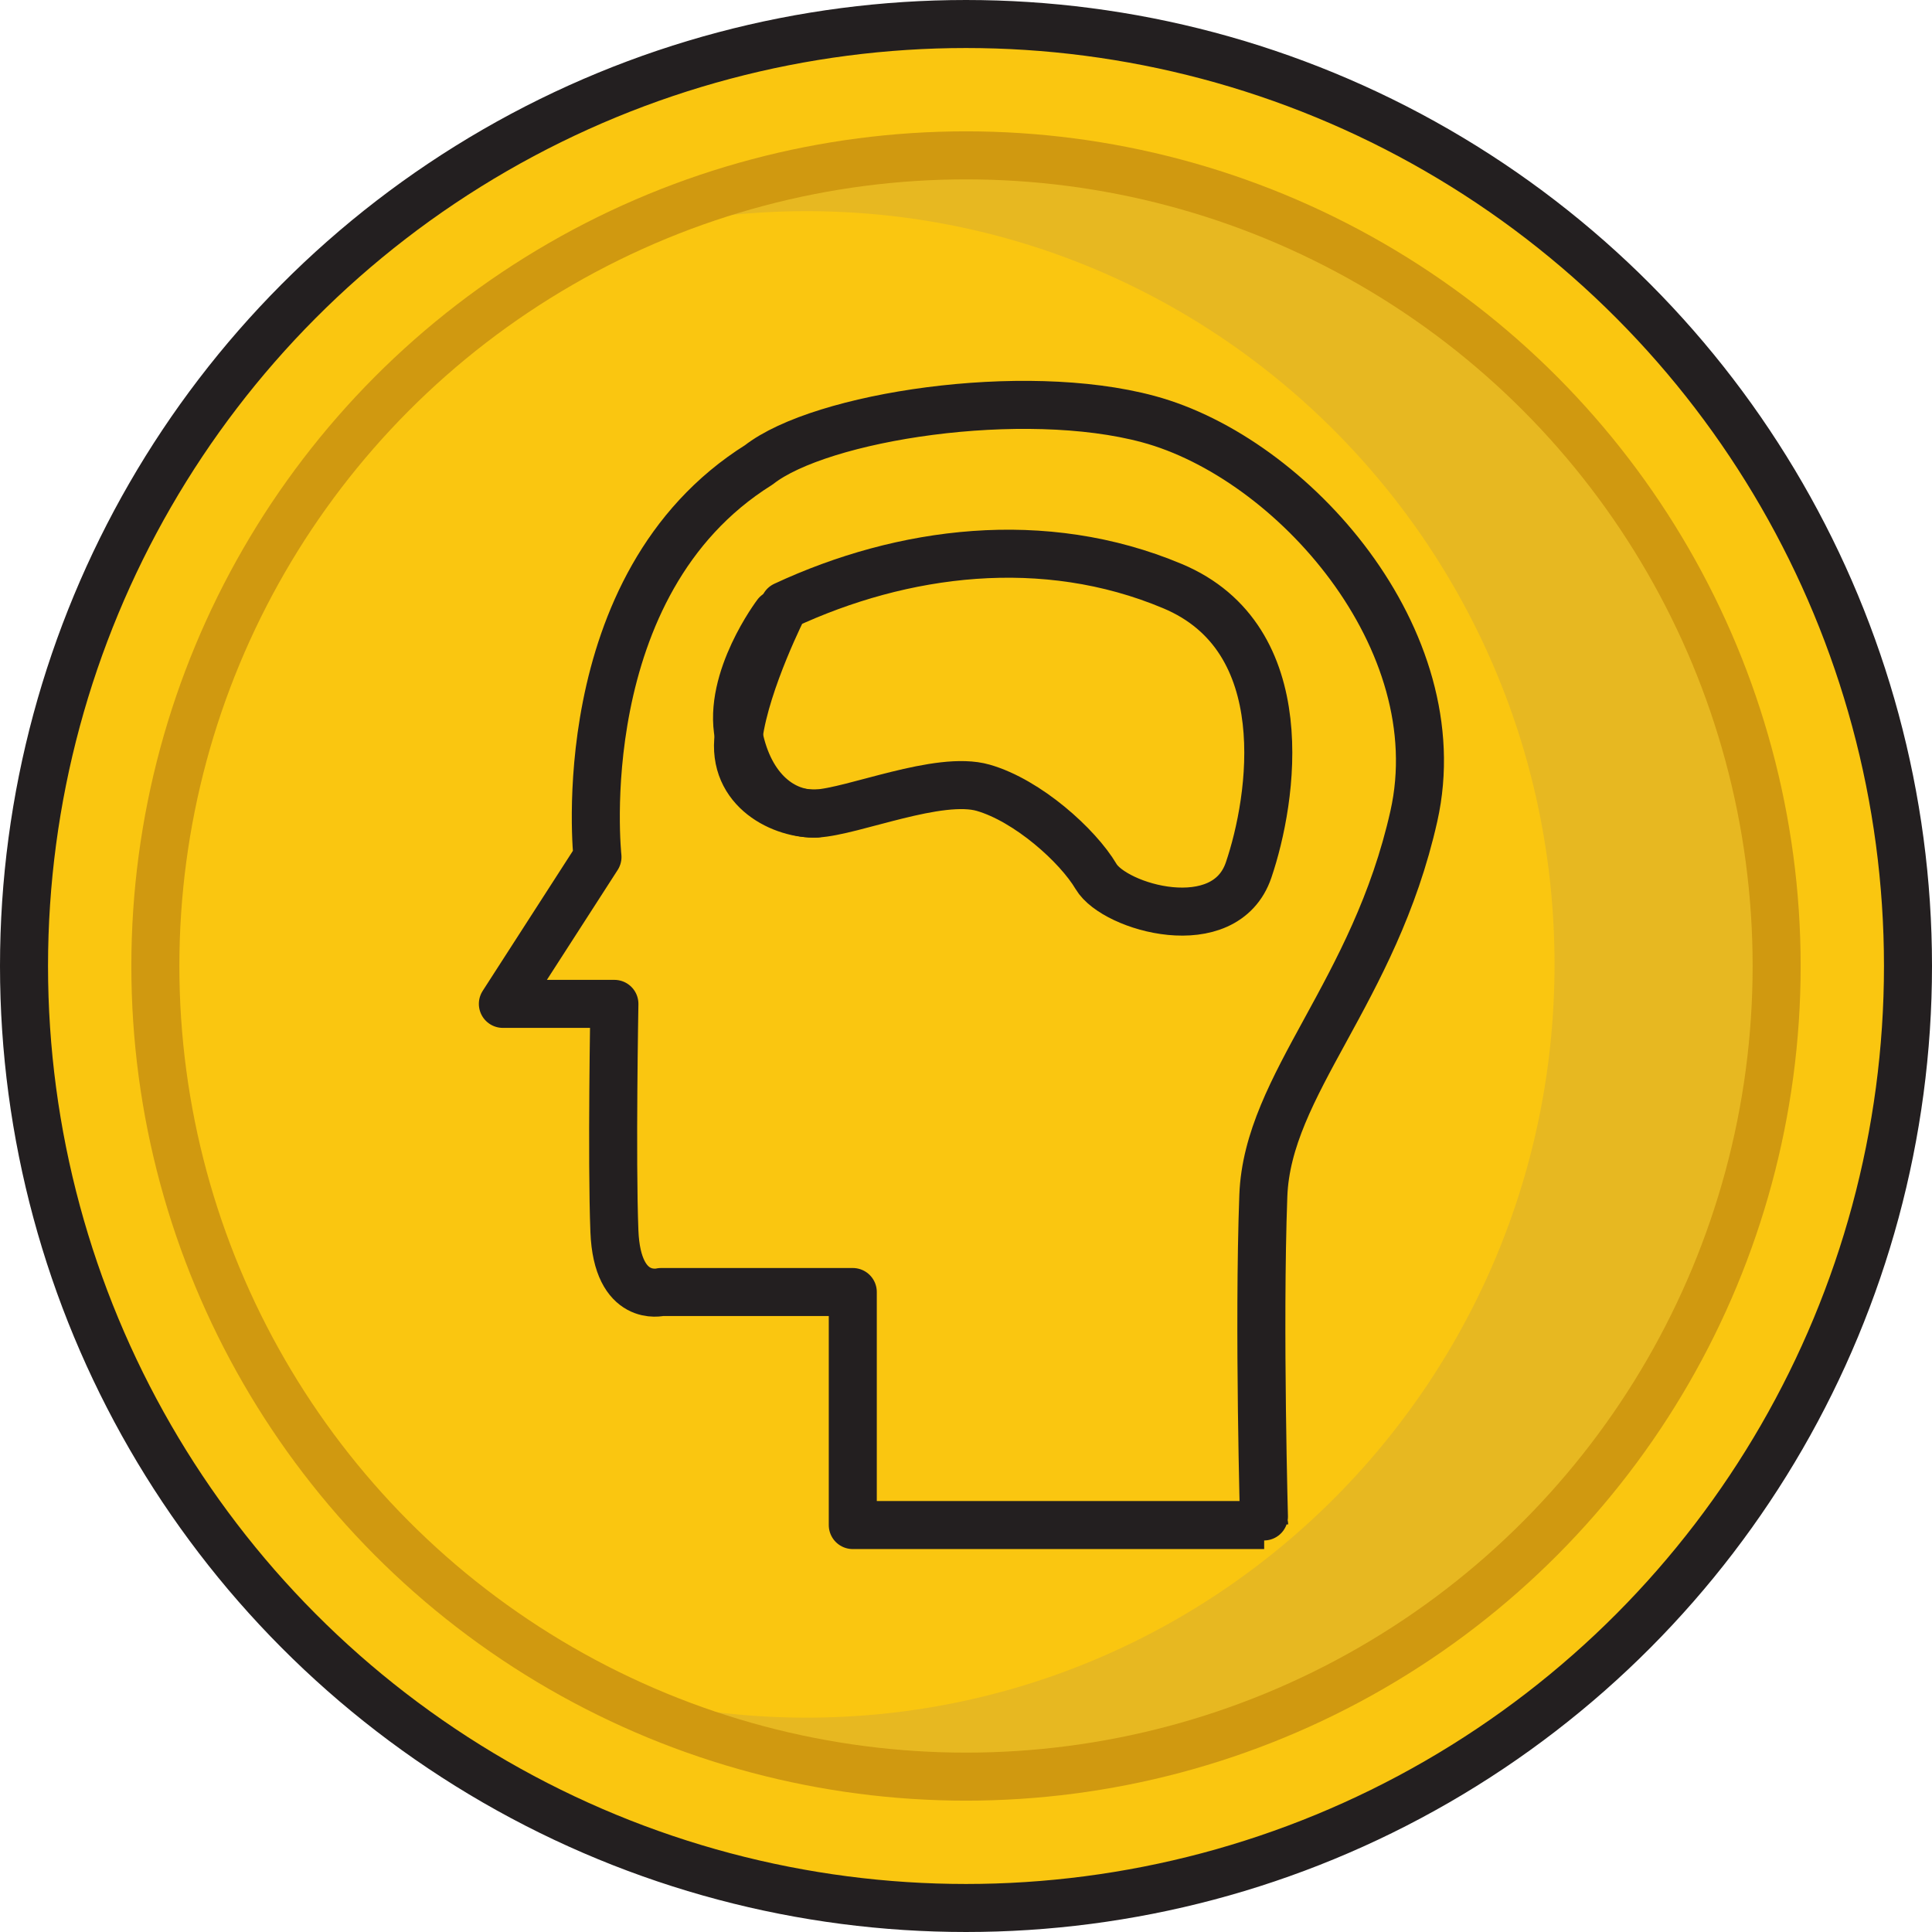 <svg id="Layer_1" data-name="Layer 1" xmlns="http://www.w3.org/2000/svg" viewBox="0 0 321.84 321.84"><defs><style>.cls-1{fill:#fac610;stroke:#f7941d;}.cls-1,.cls-3,.cls-4{stroke-miterlimit:10;}.cls-2{fill:#e7b821;}.cls-3,.cls-4,.cls-5{fill:none;stroke-width:8px;}.cls-3,.cls-5{stroke:#231f20;}.cls-4{stroke:#d09910;}.cls-5{stroke-linecap:round;stroke-linejoin:round;}</style></defs><title>coin logo</title><circle class="cls-1" cx="160.92" cy="161.76" r="155.18"/><path class="cls-2" d="M320.41,61.55a135,135,0,0,0-68.76,18.73,123.5,123.5,0,0,1,40.69-6.86c68.79,0,124.56,56.18,124.56,125.48S361.13,324.37,292.34,324.37a123.49,123.49,0,0,1-40.69-6.85,135,135,0,0,0,68.76,18.73c75.31,0,136.35-61.5,136.35-137.35S395.72,61.55,320.41,61.55Z" transform="translate(-157.94 -38.24)"/><circle class="cls-3" cx="160.92" cy="160.92" r="156.92"/><circle class="cls-4" cx="160.92" cy="160.92" r="135.04"/><path class="cls-5" d="M257.47,181s-4.94-45.41,26.87-65.32c10.31-8.09,44-13.27,64.9-7.62,24,6.47,50.82,36.7,44.23,66.12s-24.4,44.67-25.08,63.26c-.81,21.85.14,54.95.14,54.85H300V253.47H268.06s-7.3,1.88-7.77-10.12,0-37.88,0-37.88H241.71Z" transform="translate(-157.94 -38.24)"/><path class="cls-5" d="M288.6,139.12s-6.34,12.44-7.6,21.64,7.44,13.22,12.94,13c6.06-.3,20.41-6.41,27.79-4.29s15.74,9.61,18.8,14.79,21.47,10.5,25.41-1.09c4-11.77,8.2-38.57-12.7-47.3C331.82,126.88,308.29,129.94,288.6,139.12Z" transform="translate(-157.94 -38.24)"/><path class="cls-5" d="M287.31,140.53s-8.19,10.82-6.31,20.23c1.82,9.1,7.44,13.22,12.94,13" transform="translate(-157.94 -38.24)"/></svg>